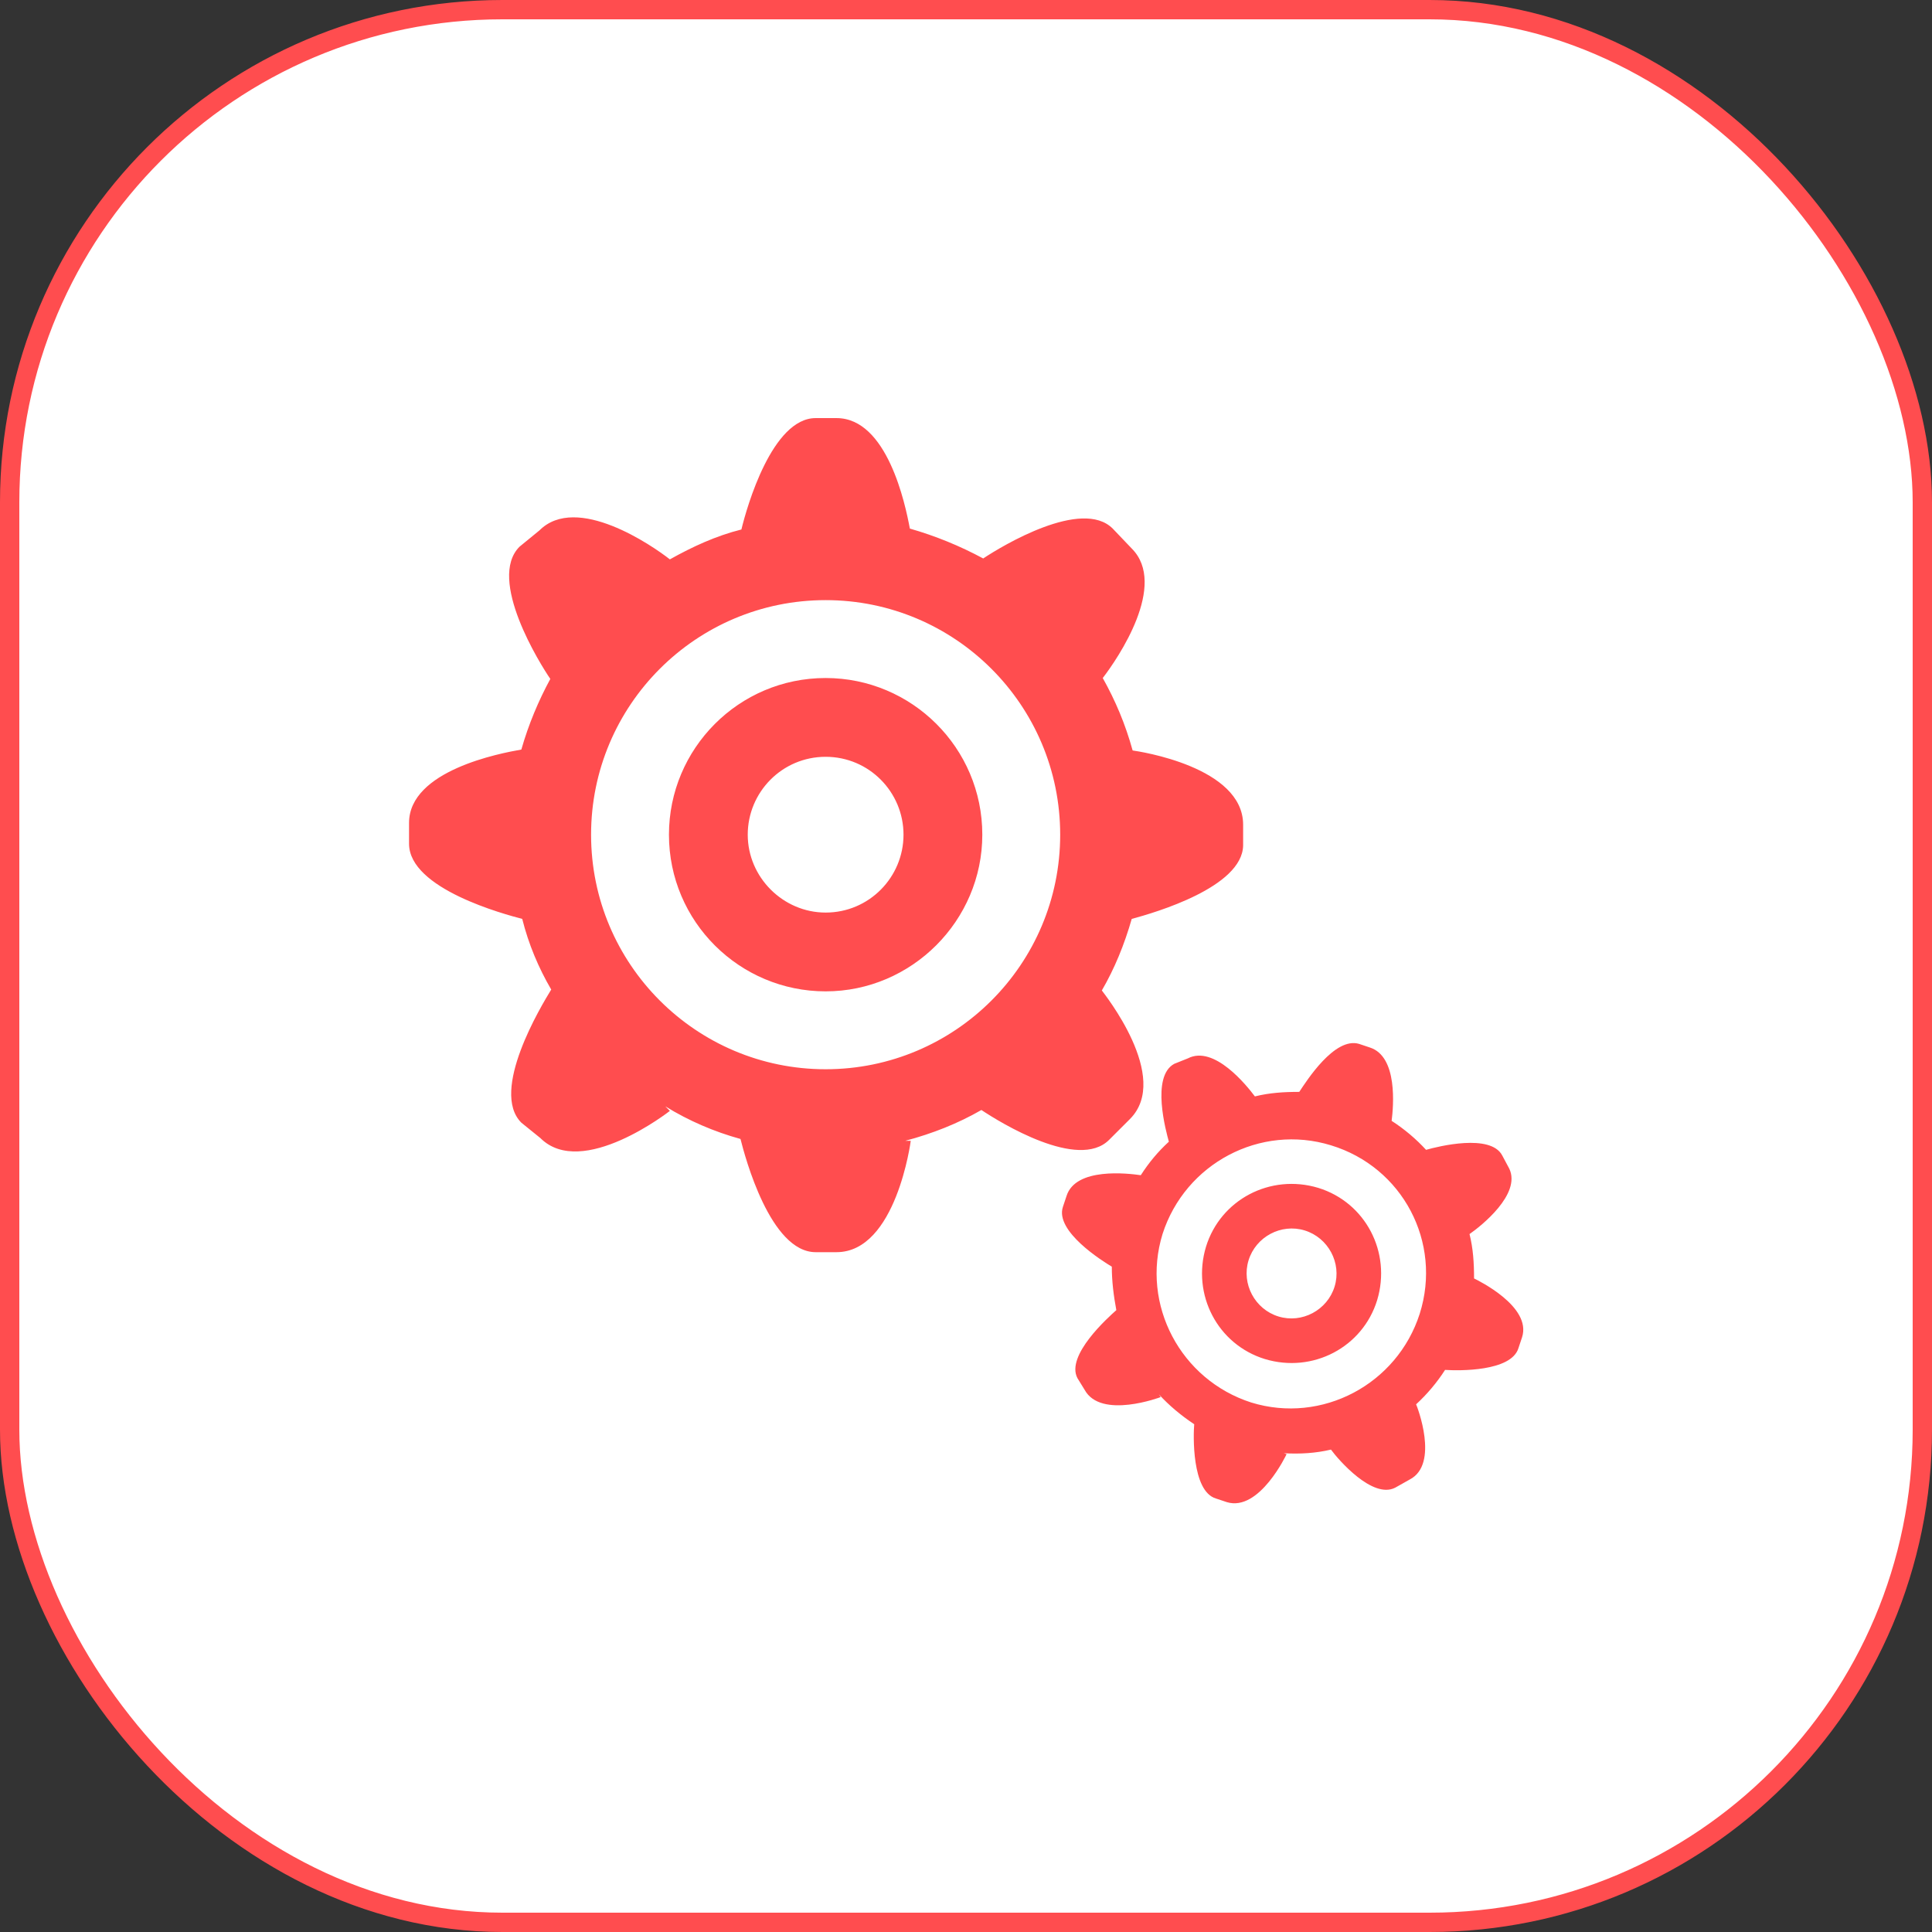 <?xml version="1.0" encoding="UTF-8"?>
<svg width="200px" height="200px" viewBox="0 0 200 200" version="1.1" xmlns="http://www.w3.org/2000/svg" xmlns:xlink="http://www.w3.org/1999/xlink">
    <rect x="0" y="0" width="200" height="200" fill="#333333" stroke="none"/>
    <title>默认节点</title>
    <g id="页面-1" stroke="none" stroke-width="1" fill="none" fill-rule="evenodd">
        <g id="节点" transform="translate(-3852, -387)">
            <g id="默认节点备份-2" transform="translate(3852, 387)">
                <rect id="矩形备份-37" stroke="#FF4D4F" stroke-width="2" fill="#FFFFFF" x="1" y="1" width="198" height="198" rx="51"></rect>
                <g id="设置备份-18" transform="translate(40, 40)">
                    <rect id="矩形" fill="#000000" fill-rule="nonzero" opacity="0" x="0" y="0" width="120" height="120"></rect>
                    <path d="M112.125,87.75 C112.5,89.25 112.594,90.75 112.594,92.344 C112.969,92.531 118.594,95.25 117.562,98.438 L117.188,99.562 C116.438,102 111,101.906 109.594,101.812 C108.75,103.125 107.719,104.344 106.594,105.375 C106.688,105.562 109.031,111.562 105.938,113.156 L104.438,114 C102.094,115.219 98.531,111.094 97.781,110.062 C96.188,110.438 94.594,110.531 92.906,110.438 L93.188,110.531 C93.188,110.531 90.375,116.531 87,115.5 L85.875,115.125 C83.344,114.375 83.531,108.469 83.625,107.438 C82.219,106.5 81,105.469 79.969,104.344 L80.156,104.625 C80.156,104.625 73.969,106.969 72.281,103.875 L71.531,102.656 C70.312,100.312 74.719,96.375 75.562,95.625 C75.281,94.125 75.094,92.625 75.094,91.125 C74.156,90.562 69.188,87.469 70.031,84.938 L70.406,83.812 C71.344,80.812 76.781,81.469 78.094,81.656 C78.938,80.344 79.875,79.219 81,78.188 C80.719,77.156 79.125,71.438 81.562,70.125 L82.969,69.562 C85.688,68.156 89.062,72.375 89.906,73.5 C91.406,73.125 92.906,73.031 94.5,73.031 C95.25,71.906 98.156,67.312 100.688,68.062 L101.812,68.438 C104.719,69.375 104.25,74.531 104.062,76.031 C105.375,76.875 106.594,77.906 107.625,79.031 C108.938,78.656 114.281,77.344 115.5,79.594 L116.25,81 C117.469,83.625 113.344,86.906 112.125,87.75 Z M97.781,78.562 C90.469,76.312 82.688,80.438 80.344,87.75 C78.094,95.062 82.219,102.844 89.531,105.188 C96.844,107.438 104.625,103.312 106.969,96 C109.312,88.594 105.188,80.812 97.781,78.562 Z M90.938,100.688 C86.062,99.188 83.344,94.031 84.844,89.062 C86.344,84.188 91.5,81.469 96.469,82.969 C101.344,84.469 104.062,89.625 102.562,94.594 C101.062,99.469 95.906,102.188 90.938,100.688 Z M95.062,87.375 C92.625,86.625 90,88.031 89.25,90.469 C88.5,92.906 89.906,95.531 92.344,96.281 C94.781,97.031 97.406,95.625 98.156,93.188 C98.906,90.75 97.5,88.125 95.062,87.375 Z M77.156,55.125 C76.406,57.75 75.375,60.281 74.062,62.531 C74.25,62.812 81.281,71.531 76.969,75.844 L74.812,78 C71.625,81.188 63.562,76.219 61.594,74.906 C59.156,76.312 56.531,77.344 53.719,78.094 L54.281,78.094 C54.281,78.094 52.781,89.625 46.594,89.625 L44.438,89.625 C39.75,89.625 37.125,79.781 36.656,77.906 C33.938,77.156 31.312,76.031 28.875,74.531 L29.344,75 C29.344,75 20.25,82.125 15.938,77.812 L13.969,76.219 C10.688,72.938 16.031,64.125 17.062,62.438 C15.75,60.188 14.719,57.75 14.062,55.125 C12.281,54.656 2.344,52.031 2.344,47.344 L2.344,45.188 C2.344,39.75 11.812,37.969 13.969,37.594 C14.719,34.969 15.75,32.531 16.969,30.281 C15.938,28.781 10.406,19.969 13.781,16.594 L15.844,14.906 C19.688,11.062 27.562,16.5 29.344,17.906 C31.688,16.594 34.125,15.469 36.75,14.812 C37.312,12.469 39.938,3.281 44.438,3.281 L46.594,3.281 C51.844,3.281 53.719,12.188 54.188,14.719 C56.812,15.469 59.344,16.5 61.781,17.812 C63.75,16.5 72,11.531 75.188,14.719 L77.156,16.781 C80.906,20.531 75.75,28.125 74.156,30.188 C75.469,32.531 76.5,34.969 77.25,37.688 C77.906,37.781 88.688,39.375 88.688,45.375 L88.688,47.531 C88.594,51.844 79.594,54.469 77.156,55.125 Z M45.469,22.125 C32.062,22.125 21.188,33 21.188,46.406 C21.188,59.812 32.062,70.688 45.469,70.688 C58.875,70.688 69.75,59.812 69.75,46.406 C69.75,33 58.875,22.125 45.469,22.125 Z M45.469,62.625 C36.562,62.625 29.25,55.406 29.25,46.406 C29.25,37.5 36.469,30.188 45.469,30.188 C54.375,30.188 61.688,37.406 61.688,46.406 C61.688,55.312 54.375,62.625 45.469,62.625 Z M45.469,38.344 C40.969,38.344 37.406,42 37.406,46.406 C37.406,50.812 41.062,54.469 45.469,54.469 C49.969,54.469 53.531,50.812 53.531,46.406 C53.531,42 49.969,38.344 45.469,38.344 Z" id="形状" fill="#FF4D4F"></path>
                </g>
            </g>
        </g>
    </g>
</svg>